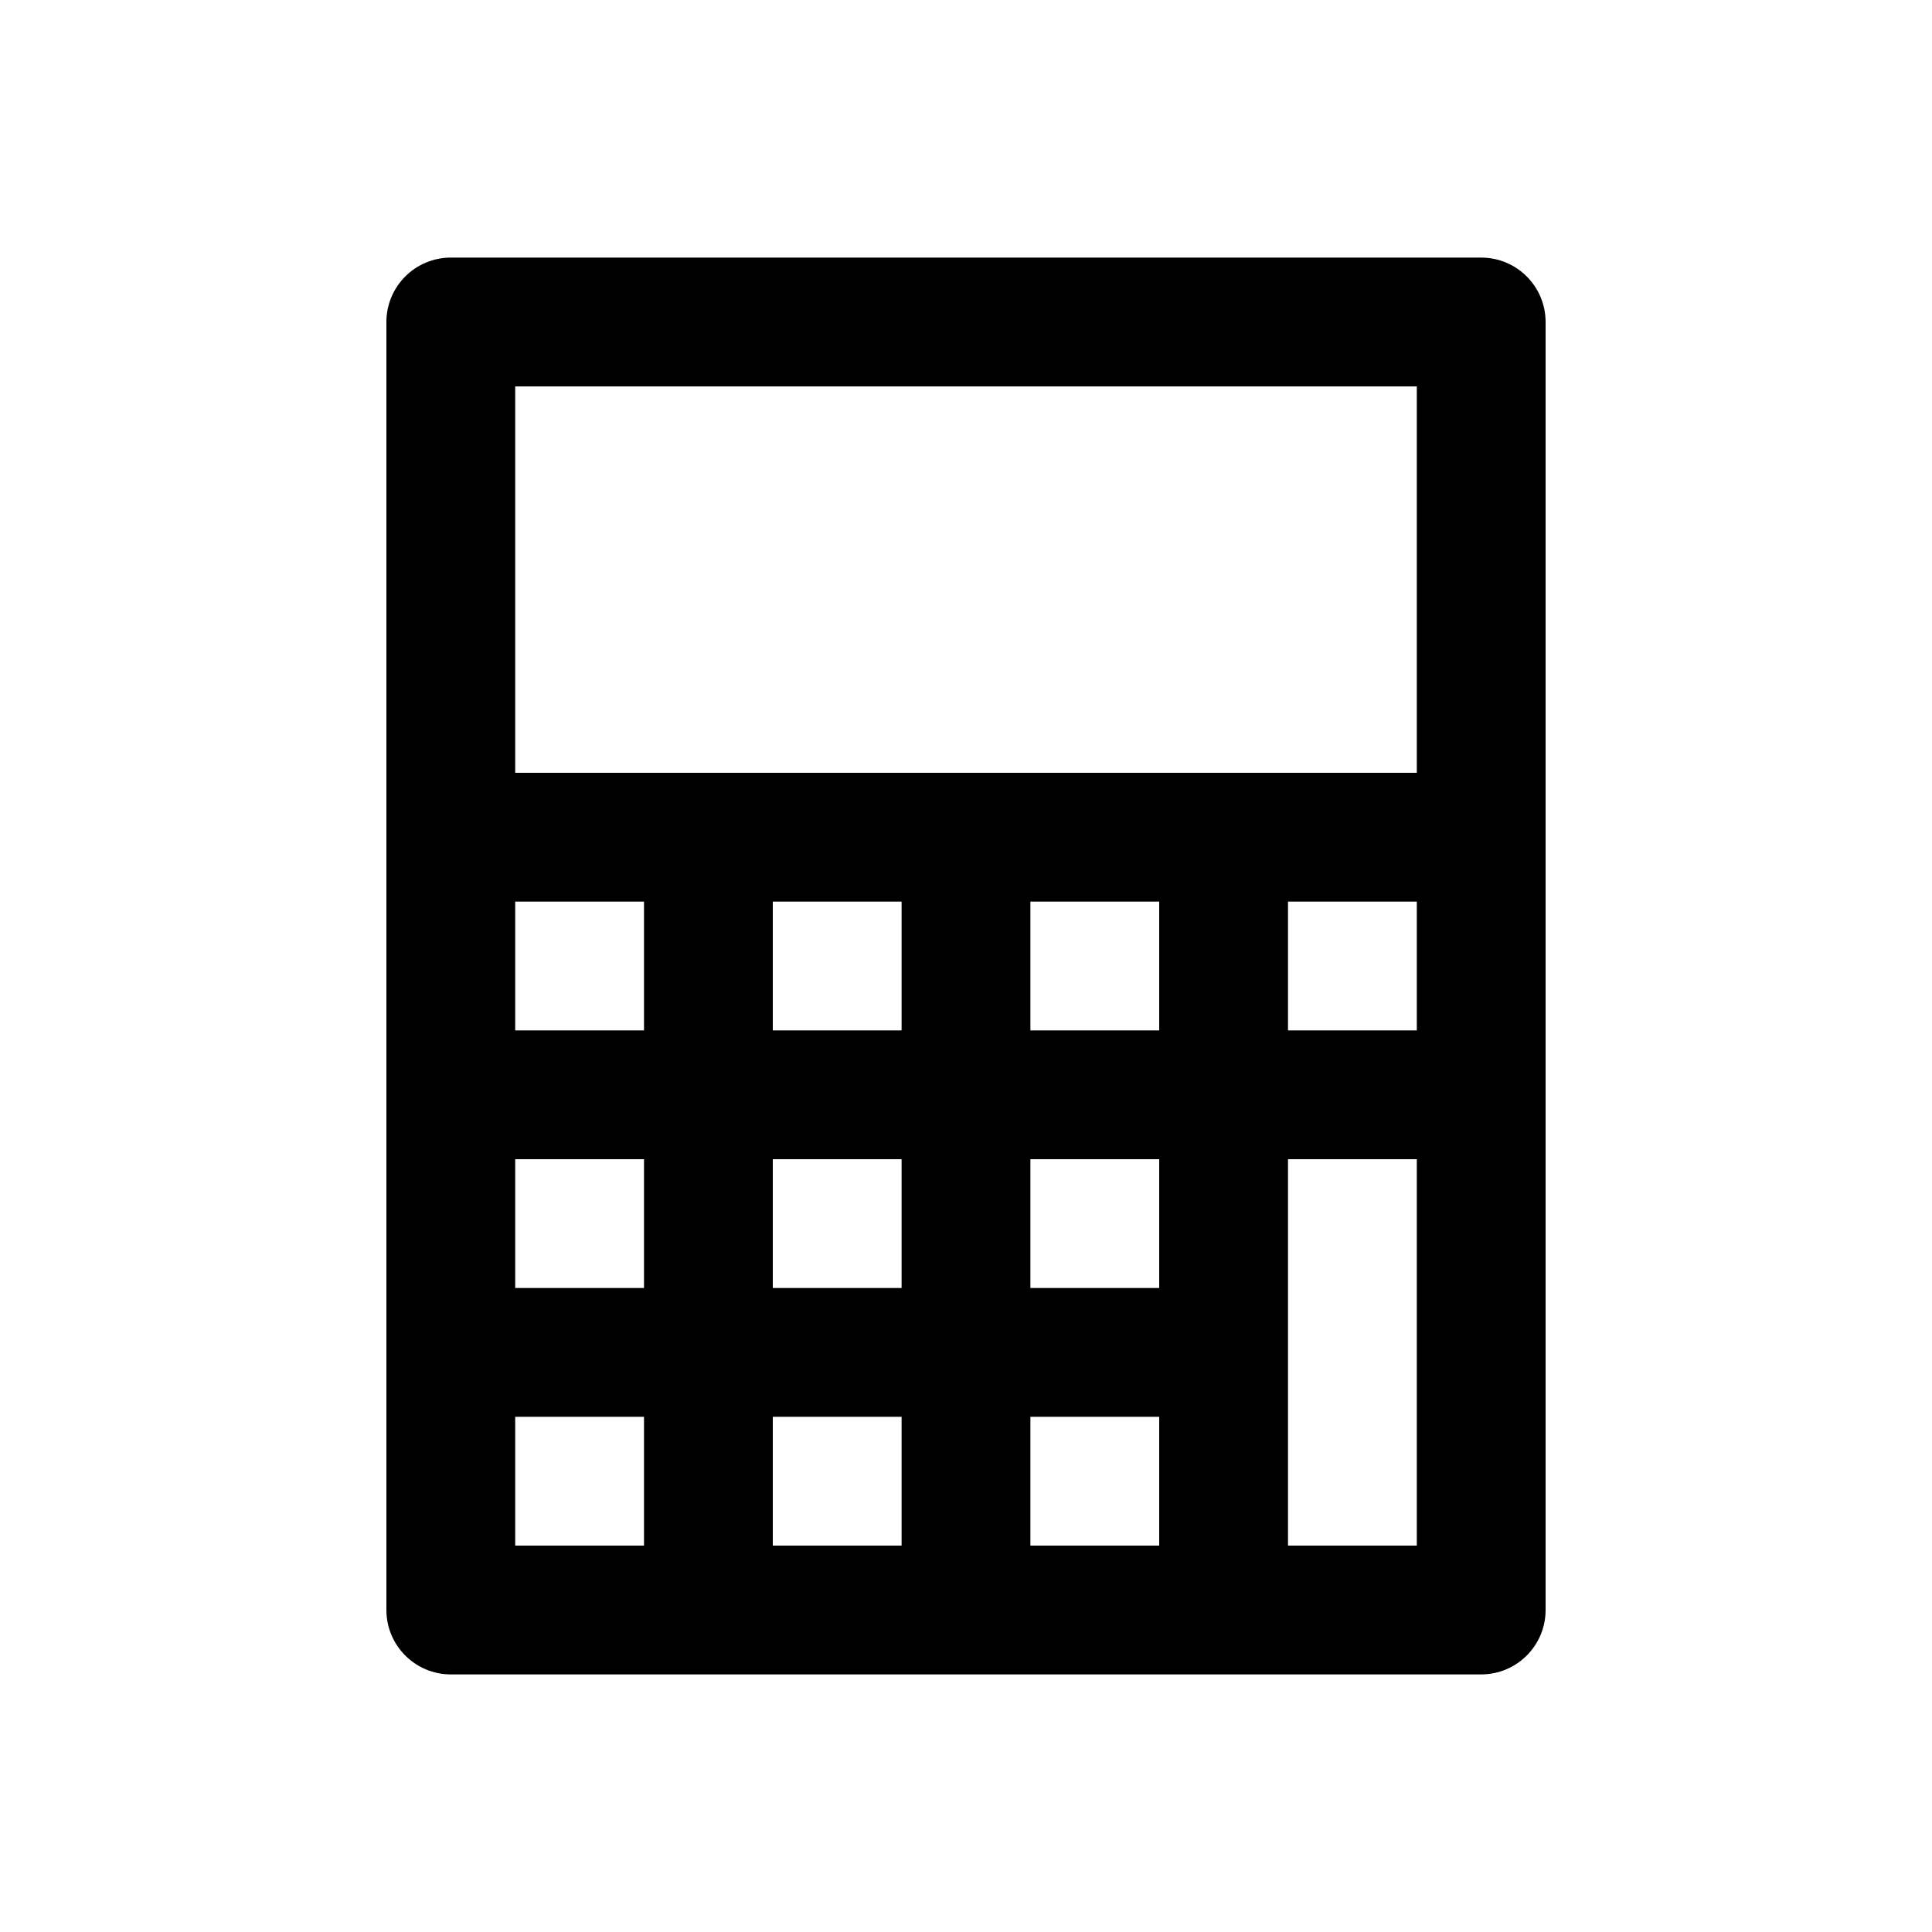 <?xml version="1.0" encoding="utf-8"?>
<svg width="15px" height="15px" viewBox="0 0 15 15" version="1.1" xmlns:xlink="http://www.w3.org/1999/xlink" xmlns="http://www.w3.org/2000/svg">
  <defs>
    <rect width="15" height="15" id="artboard_1" />
    <clipPath id="clip_1">
      <use xlink:href="#artboard_1" clip-rule="evenodd" />
    </clipPath>
  </defs>
  <g id="icon--calculator" clip-path="url(#clip_1)">
    <path d="M11.5 2C11.776 2 12 2.224 12 2.5L12 12.5C12 12.776 11.776 13 11.5 13L3.5 13C3.224 13 3 12.776 3 12.5L3 2.5C3 2.224 3.224 2 3.5 2L11.5 2ZM5 11L4 11L4 12L5 12L5 11ZM7 11L6 11L6 12L7 12L7 11ZM11 9L10 9L10 12L11 12L11 9ZM9 11L8 11L8 12L9 12L9 11ZM5 9L4 9L4 10L5 10L5 9ZM7 9L6 9L6 10L7 10L7 9ZM9 9L8 9L8 10L9 10L9 9ZM5 7L4 7L4 8L5 8L5 7ZM7 7L6 7L6 8L7 8L7 7ZM9 7L8 7L8 8L9 8L9 7ZM11 7L10 7L10 8L11 8L11 7ZM11 3L4 3L4 6L11 6L11 3Z" id="Shape" fill="#000000" fill-rule="evenodd" stroke="none" artboard="f7bcfb92-6177-4460-a433-51cd1e6bff5f" />
  </g>
</svg>